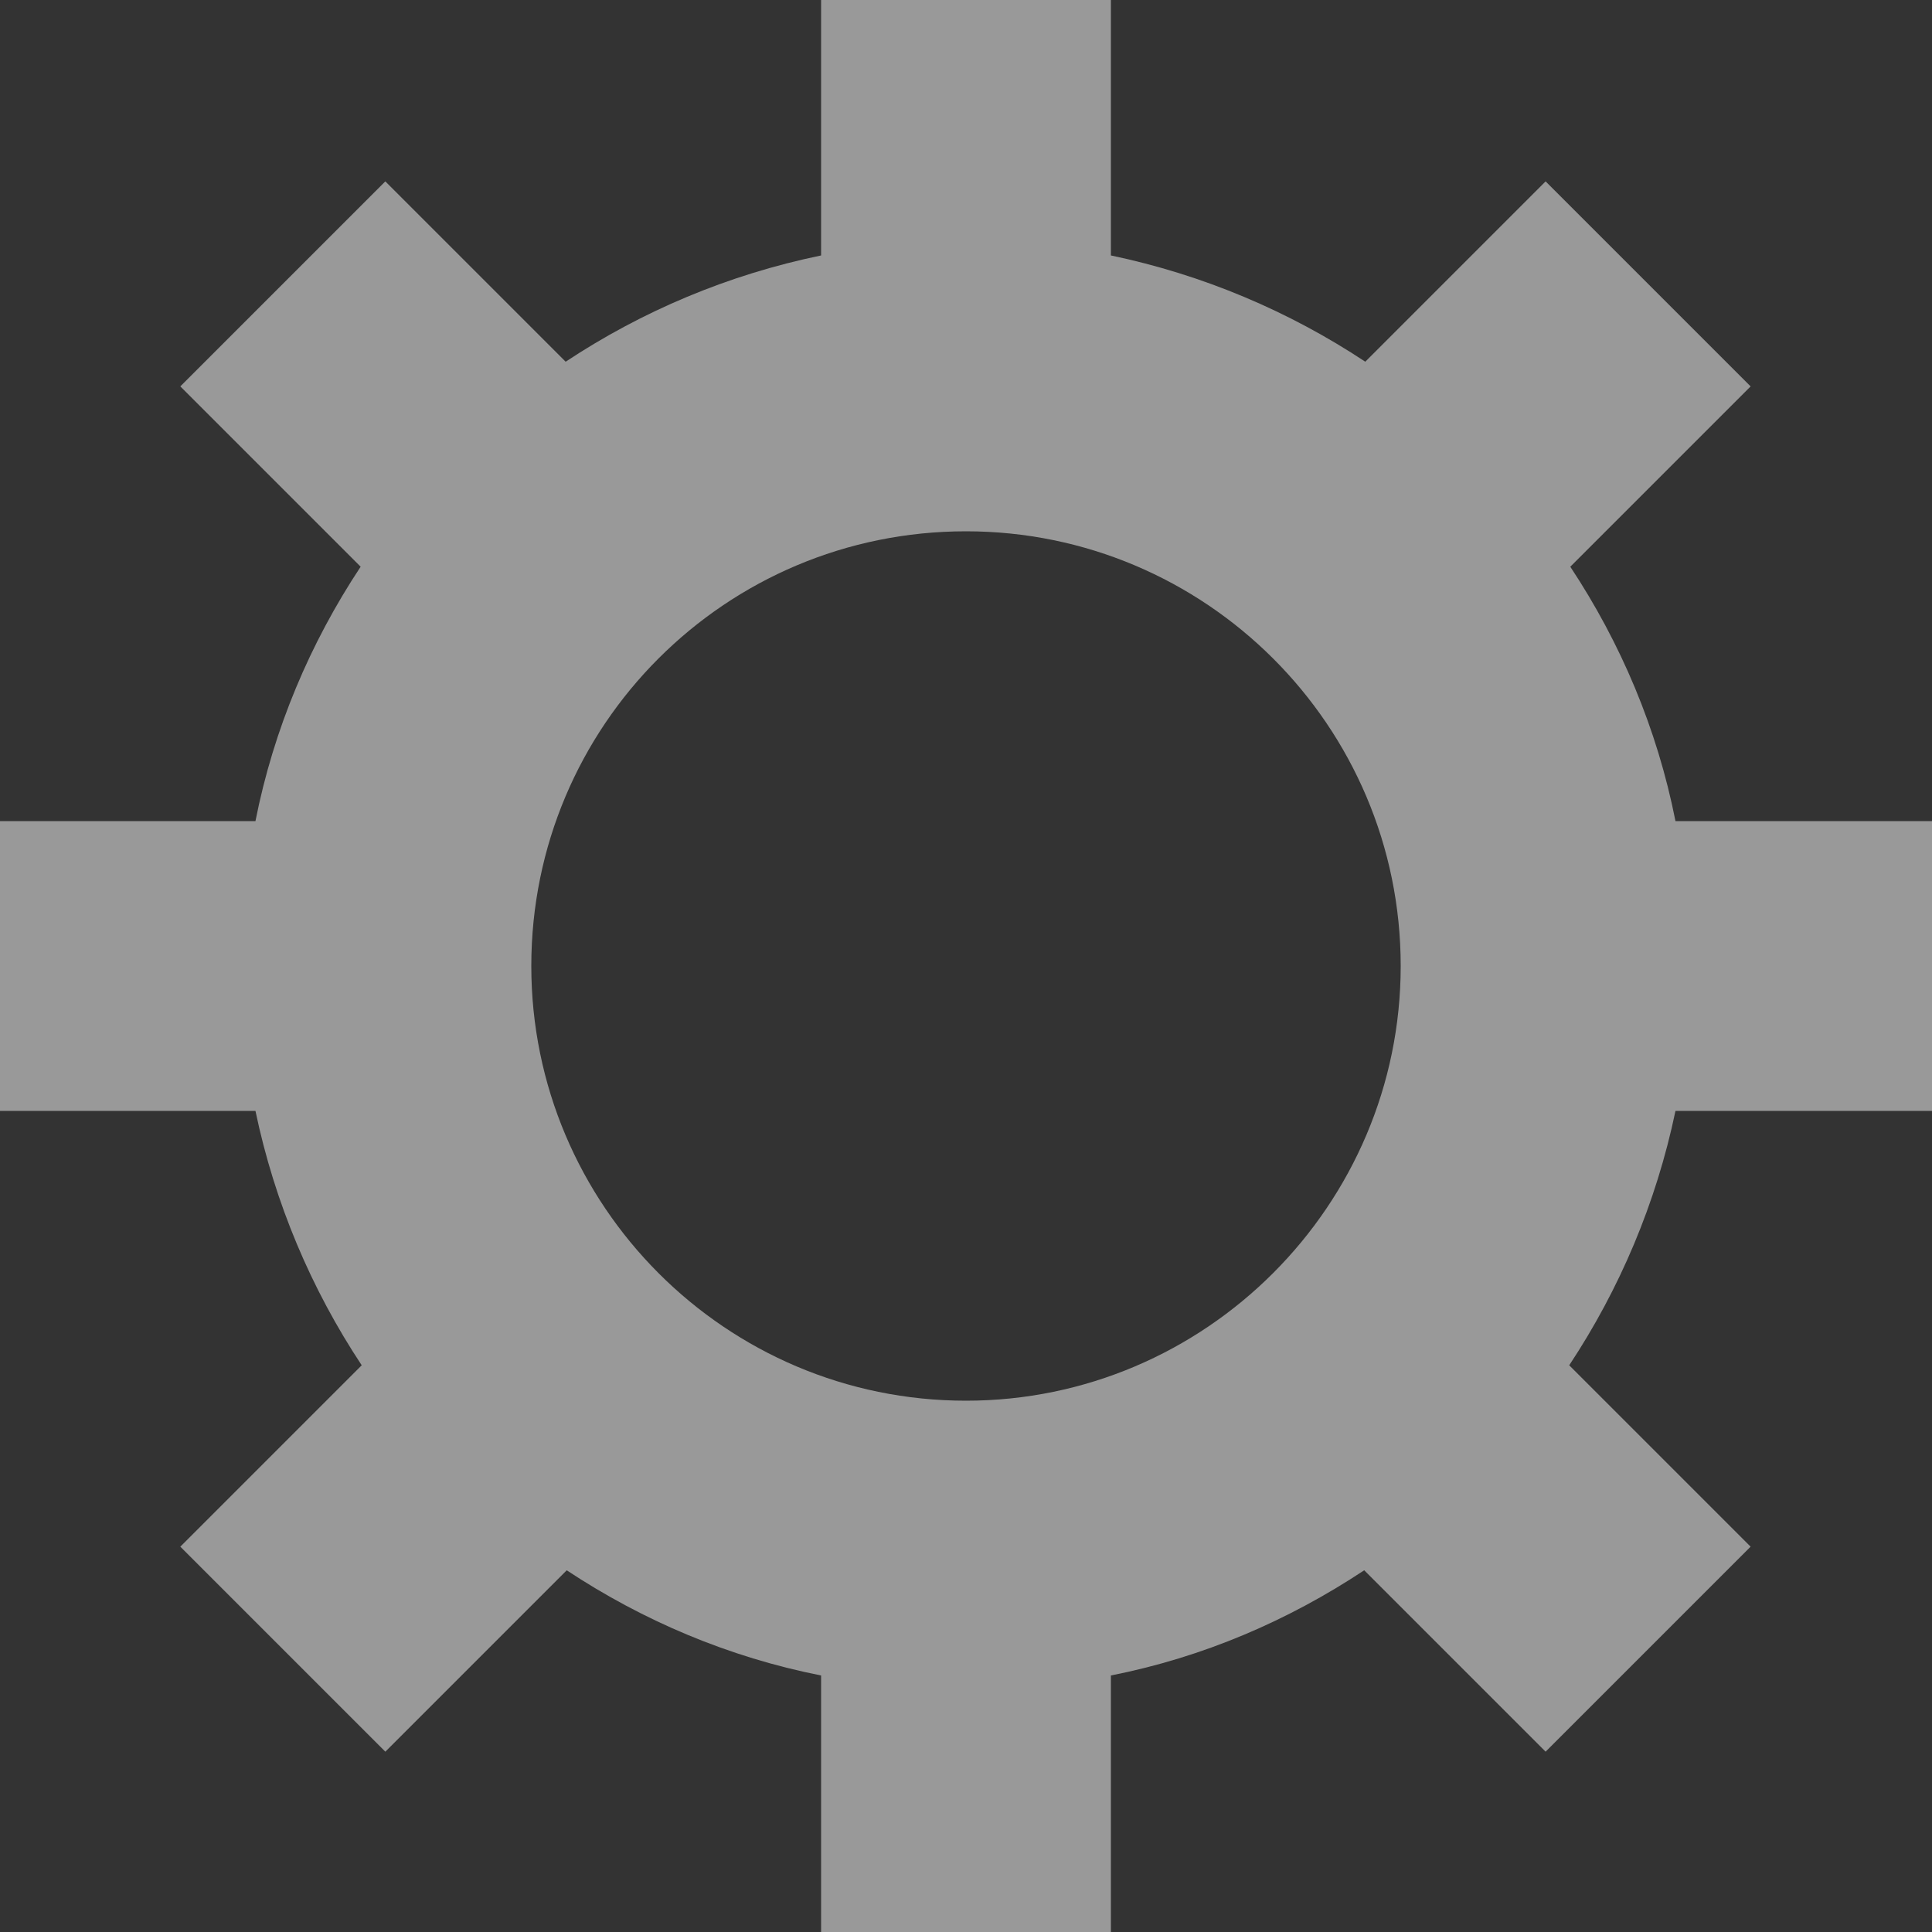 <svg width="27" height="27" viewBox="0 0 27 27" fill="none" xmlns="http://www.w3.org/2000/svg">
<rect x="0" y="0" width="27" height="27" fill="#333333" stroke="none"/>
<g id="Settings">
<path id="Settings_2" opacity="0.5" fill-rule="evenodd" clip-rule="evenodd" d="M27 15.525V11.475H23.415C23.16 10.185 22.65 8.985 21.945 7.92L24.465 5.4L21.6 2.535L19.08 5.055C18.015 4.35 16.815 3.84 15.525 3.57V0H11.475V3.57C10.17 3.84 8.97 4.35 7.905 5.055L5.385 2.535L2.52 5.4L5.04 7.92C4.335 8.985 3.825 10.185 3.57 11.475H0V15.525H3.57C3.84 16.815 4.35 18.015 5.055 19.08L2.52 21.615L5.385 24.48L7.92 21.945C8.985 22.65 10.185 23.16 11.475 23.415V27H15.525V23.415C16.815 23.16 18 22.65 19.065 21.945L21.6 24.48L24.465 21.615L21.93 19.08C22.635 18.015 23.145 16.815 23.415 15.525H27ZM13.5 19.575C10.14 19.575 7.425 16.845 7.425 13.5C7.425 10.14 10.14 7.425 13.5 7.425C16.845 7.425 19.575 10.14 19.575 13.5C19.575 16.845 16.845 19.575 13.5 19.575Z" fill="white"/>
</g>
</svg>
